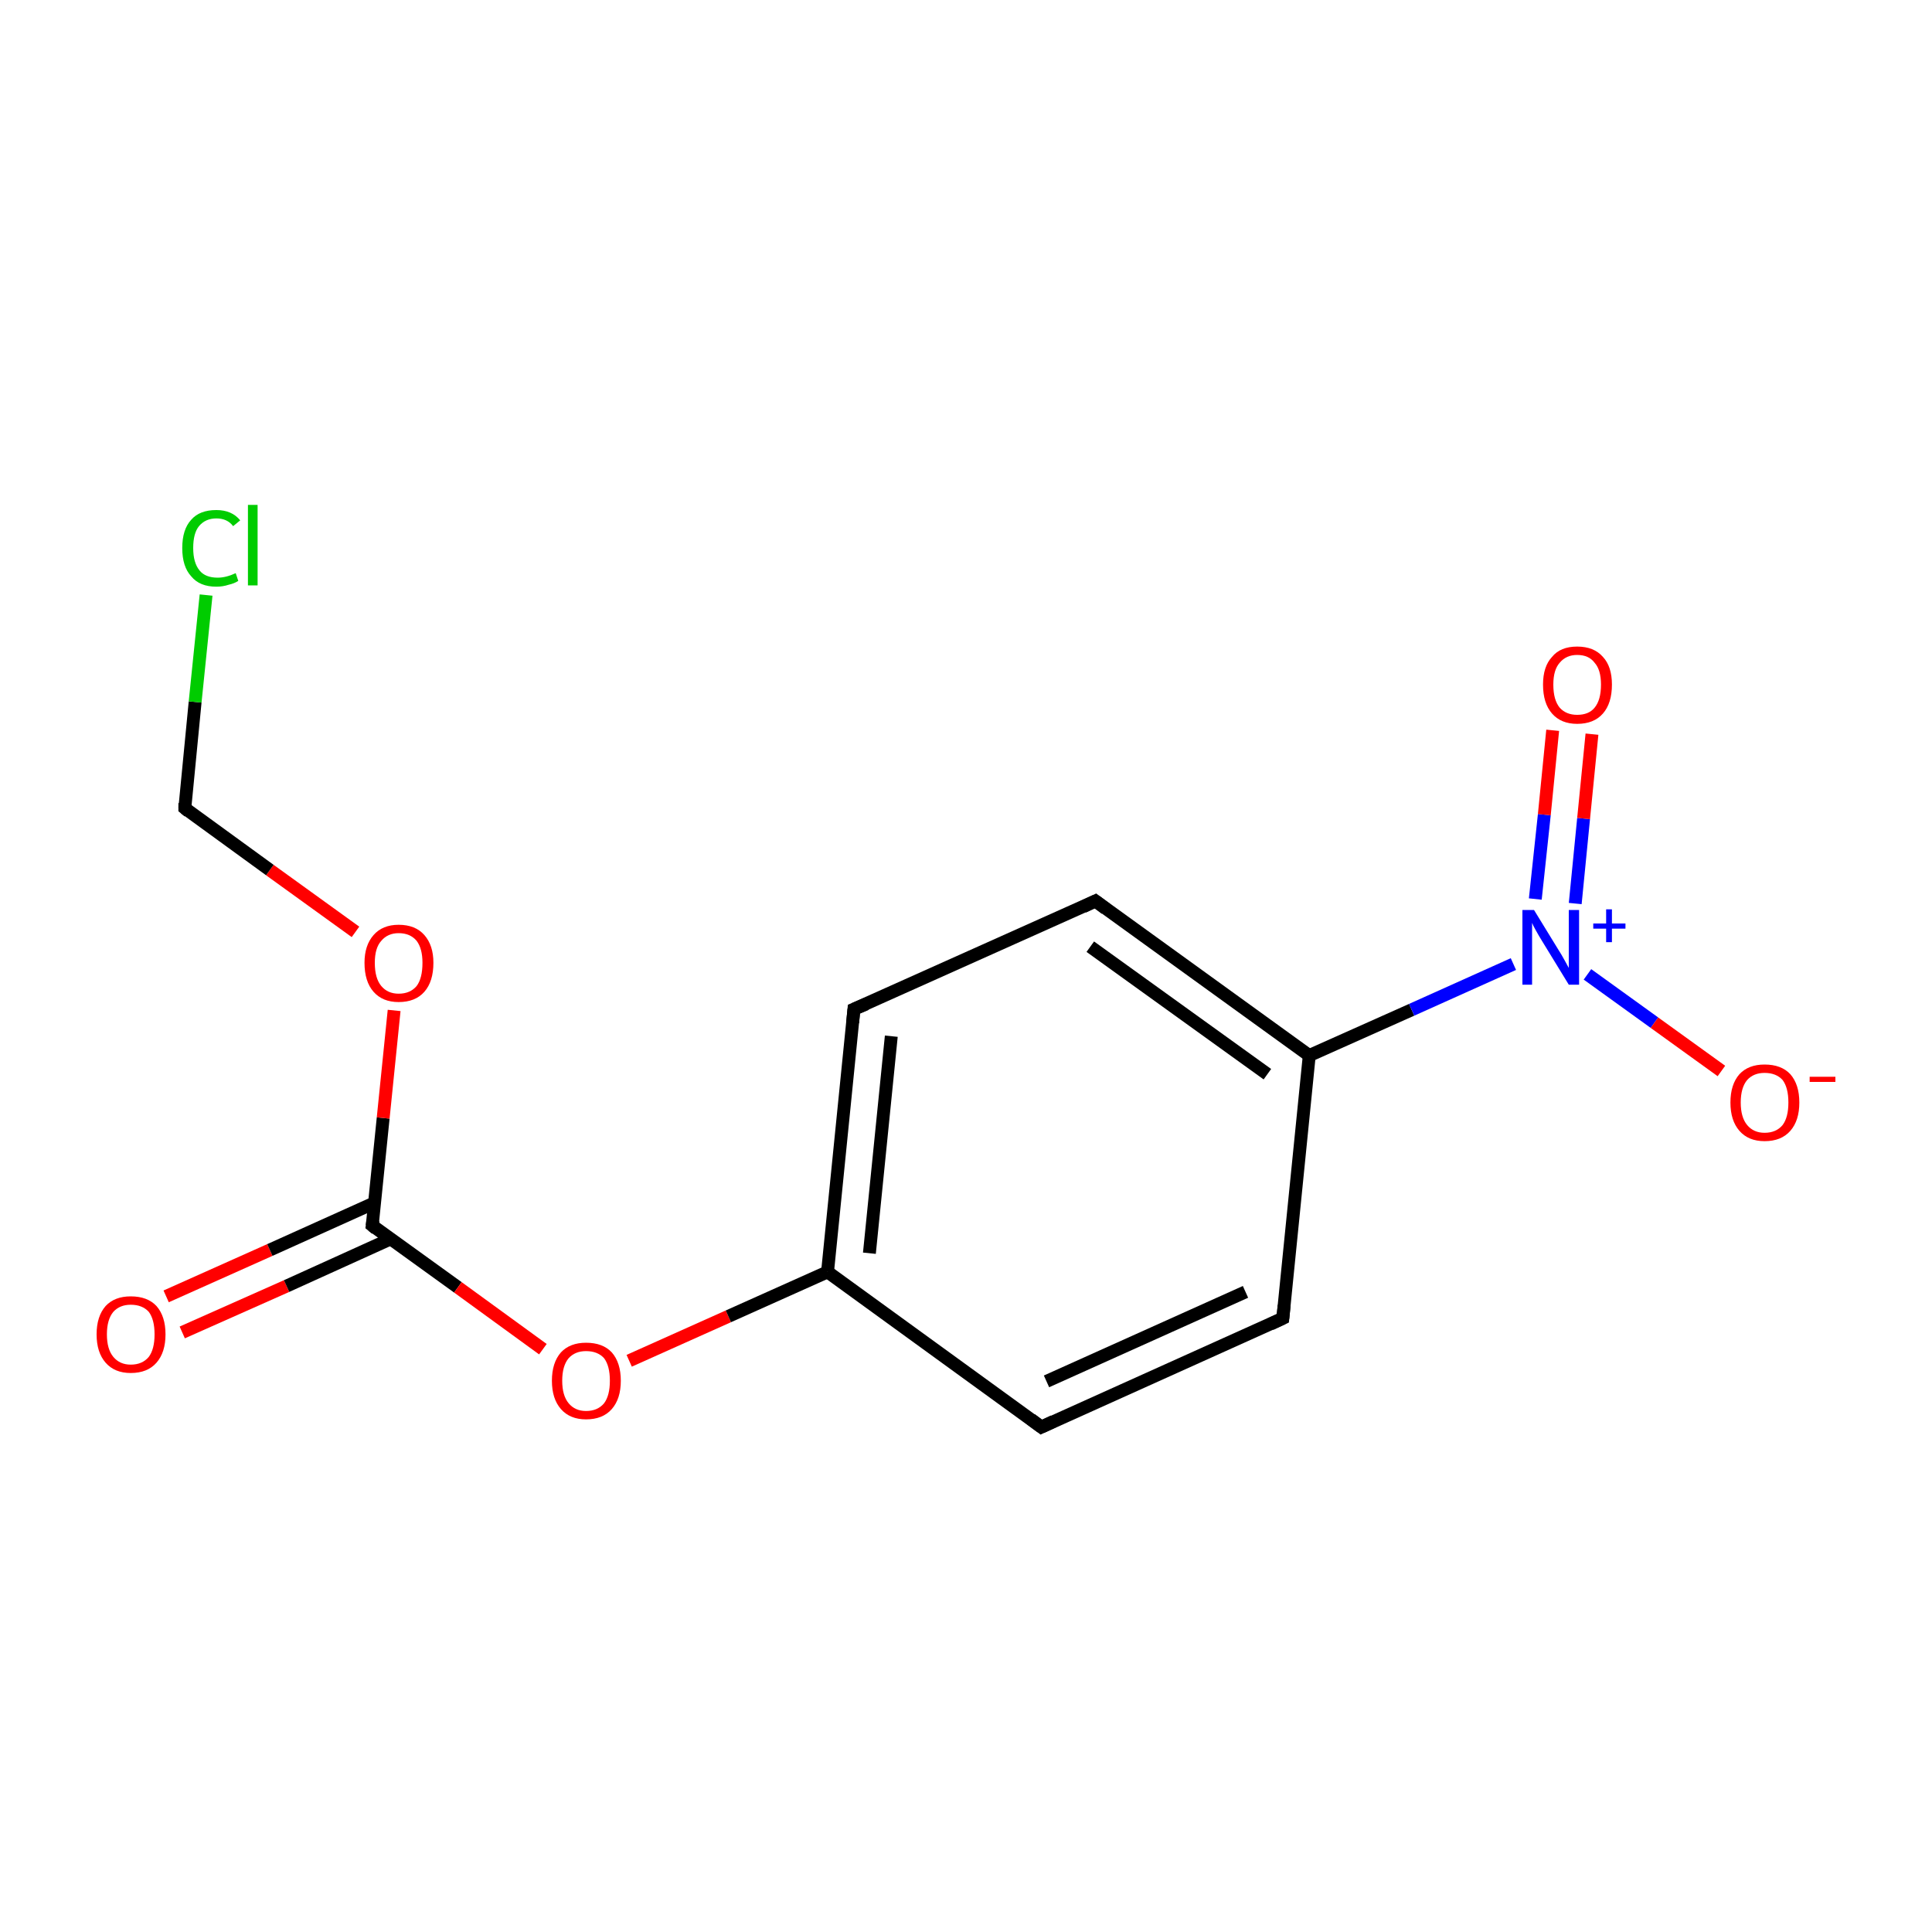<?xml version='1.0' encoding='iso-8859-1'?>
<svg version='1.1' baseProfile='full'
              xmlns='http://www.w3.org/2000/svg'
                      xmlns:rdkit='http://www.rdkit.org/xml'
                      xmlns:xlink='http://www.w3.org/1999/xlink'
                  xml:space='preserve'
width='300px' height='300px' viewBox='0 0 300 300'>
<!-- END OF HEADER -->
<rect style='opacity:1.0;fill:#FFFFFF;stroke:none' width='300.0' height='300.0' x='0.0' y='0.0'> </rect>
<path class='bond-0 atom-0 atom-1' d='M 25.8,201.3 L 41.9,194.1' style='fill:none;fill-rule:evenodd;stroke:#FF0000;stroke-width:2.0px;stroke-linecap:butt;stroke-linejoin:miter;stroke-opacity:1' />
<path class='bond-0 atom-0 atom-1' d='M 41.9,194.1 L 58.1,186.8' style='fill:none;fill-rule:evenodd;stroke:#000000;stroke-width:2.0px;stroke-linecap:butt;stroke-linejoin:miter;stroke-opacity:1' />
<path class='bond-0 atom-0 atom-1' d='M 28.3,206.9 L 44.5,199.7' style='fill:none;fill-rule:evenodd;stroke:#FF0000;stroke-width:2.0px;stroke-linecap:butt;stroke-linejoin:miter;stroke-opacity:1' />
<path class='bond-0 atom-0 atom-1' d='M 44.5,199.7 L 60.6,192.4' style='fill:none;fill-rule:evenodd;stroke:#000000;stroke-width:2.0px;stroke-linecap:butt;stroke-linejoin:miter;stroke-opacity:1' />
<path class='bond-1 atom-1 atom-2' d='M 57.8,190.3 L 59.5,173.6' style='fill:none;fill-rule:evenodd;stroke:#000000;stroke-width:2.0px;stroke-linecap:butt;stroke-linejoin:miter;stroke-opacity:1' />
<path class='bond-1 atom-1 atom-2' d='M 59.5,173.6 L 61.2,156.9' style='fill:none;fill-rule:evenodd;stroke:#FF0000;stroke-width:2.0px;stroke-linecap:butt;stroke-linejoin:miter;stroke-opacity:1' />
<path class='bond-2 atom-2 atom-3' d='M 55.2,144.7 L 41.9,135.1' style='fill:none;fill-rule:evenodd;stroke:#FF0000;stroke-width:2.0px;stroke-linecap:butt;stroke-linejoin:miter;stroke-opacity:1' />
<path class='bond-2 atom-2 atom-3' d='M 41.9,135.1 L 28.7,125.5' style='fill:none;fill-rule:evenodd;stroke:#000000;stroke-width:2.0px;stroke-linecap:butt;stroke-linejoin:miter;stroke-opacity:1' />
<path class='bond-3 atom-3 atom-4' d='M 28.7,125.5 L 30.3,109.0' style='fill:none;fill-rule:evenodd;stroke:#000000;stroke-width:2.0px;stroke-linecap:butt;stroke-linejoin:miter;stroke-opacity:1' />
<path class='bond-3 atom-3 atom-4' d='M 30.3,109.0 L 32.0,92.4' style='fill:none;fill-rule:evenodd;stroke:#00CC00;stroke-width:2.0px;stroke-linecap:butt;stroke-linejoin:miter;stroke-opacity:1' />
<path class='bond-4 atom-1 atom-5' d='M 57.8,190.3 L 71.1,199.9' style='fill:none;fill-rule:evenodd;stroke:#000000;stroke-width:2.0px;stroke-linecap:butt;stroke-linejoin:miter;stroke-opacity:1' />
<path class='bond-4 atom-1 atom-5' d='M 71.1,199.9 L 84.3,209.5' style='fill:none;fill-rule:evenodd;stroke:#FF0000;stroke-width:2.0px;stroke-linecap:butt;stroke-linejoin:miter;stroke-opacity:1' />
<path class='bond-5 atom-5 atom-6' d='M 97.7,211.3 L 113.1,204.4' style='fill:none;fill-rule:evenodd;stroke:#FF0000;stroke-width:2.0px;stroke-linecap:butt;stroke-linejoin:miter;stroke-opacity:1' />
<path class='bond-5 atom-5 atom-6' d='M 113.1,204.4 L 128.5,197.5' style='fill:none;fill-rule:evenodd;stroke:#000000;stroke-width:2.0px;stroke-linecap:butt;stroke-linejoin:miter;stroke-opacity:1' />
<path class='bond-6 atom-6 atom-7' d='M 128.5,197.5 L 132.6,156.7' style='fill:none;fill-rule:evenodd;stroke:#000000;stroke-width:2.0px;stroke-linecap:butt;stroke-linejoin:miter;stroke-opacity:1' />
<path class='bond-6 atom-6 atom-7' d='M 135.0,194.6 L 138.4,160.9' style='fill:none;fill-rule:evenodd;stroke:#000000;stroke-width:2.0px;stroke-linecap:butt;stroke-linejoin:miter;stroke-opacity:1' />
<path class='bond-7 atom-7 atom-8' d='M 132.6,156.7 L 170.1,139.9' style='fill:none;fill-rule:evenodd;stroke:#000000;stroke-width:2.0px;stroke-linecap:butt;stroke-linejoin:miter;stroke-opacity:1' />
<path class='bond-8 atom-8 atom-9' d='M 170.1,139.9 L 203.3,163.9' style='fill:none;fill-rule:evenodd;stroke:#000000;stroke-width:2.0px;stroke-linecap:butt;stroke-linejoin:miter;stroke-opacity:1' />
<path class='bond-8 atom-8 atom-9' d='M 169.3,147.0 L 196.8,166.8' style='fill:none;fill-rule:evenodd;stroke:#000000;stroke-width:2.0px;stroke-linecap:butt;stroke-linejoin:miter;stroke-opacity:1' />
<path class='bond-9 atom-9 atom-10' d='M 203.3,163.9 L 219.2,156.8' style='fill:none;fill-rule:evenodd;stroke:#000000;stroke-width:2.0px;stroke-linecap:butt;stroke-linejoin:miter;stroke-opacity:1' />
<path class='bond-9 atom-9 atom-10' d='M 219.2,156.8 L 235.0,149.7' style='fill:none;fill-rule:evenodd;stroke:#0000FF;stroke-width:2.0px;stroke-linecap:butt;stroke-linejoin:miter;stroke-opacity:1' />
<path class='bond-10 atom-10 atom-11' d='M 244.6,140.3 L 245.9,127.1' style='fill:none;fill-rule:evenodd;stroke:#0000FF;stroke-width:2.0px;stroke-linecap:butt;stroke-linejoin:miter;stroke-opacity:1' />
<path class='bond-10 atom-10 atom-11' d='M 245.9,127.1 L 247.2,114.0' style='fill:none;fill-rule:evenodd;stroke:#FF0000;stroke-width:2.0px;stroke-linecap:butt;stroke-linejoin:miter;stroke-opacity:1' />
<path class='bond-10 atom-10 atom-11' d='M 238.4,139.6 L 239.8,126.5' style='fill:none;fill-rule:evenodd;stroke:#0000FF;stroke-width:2.0px;stroke-linecap:butt;stroke-linejoin:miter;stroke-opacity:1' />
<path class='bond-10 atom-10 atom-11' d='M 239.8,126.5 L 241.1,113.4' style='fill:none;fill-rule:evenodd;stroke:#FF0000;stroke-width:2.0px;stroke-linecap:butt;stroke-linejoin:miter;stroke-opacity:1' />
<path class='bond-11 atom-10 atom-12' d='M 246.5,151.3 L 256.9,158.8' style='fill:none;fill-rule:evenodd;stroke:#0000FF;stroke-width:2.0px;stroke-linecap:butt;stroke-linejoin:miter;stroke-opacity:1' />
<path class='bond-11 atom-10 atom-12' d='M 256.9,158.8 L 267.3,166.3' style='fill:none;fill-rule:evenodd;stroke:#FF0000;stroke-width:2.0px;stroke-linecap:butt;stroke-linejoin:miter;stroke-opacity:1' />
<path class='bond-12 atom-9 atom-13' d='M 203.3,163.9 L 199.2,204.7' style='fill:none;fill-rule:evenodd;stroke:#000000;stroke-width:2.0px;stroke-linecap:butt;stroke-linejoin:miter;stroke-opacity:1' />
<path class='bond-13 atom-13 atom-14' d='M 199.2,204.7 L 161.7,221.6' style='fill:none;fill-rule:evenodd;stroke:#000000;stroke-width:2.0px;stroke-linecap:butt;stroke-linejoin:miter;stroke-opacity:1' />
<path class='bond-13 atom-13 atom-14' d='M 193.4,200.6 L 162.5,214.5' style='fill:none;fill-rule:evenodd;stroke:#000000;stroke-width:2.0px;stroke-linecap:butt;stroke-linejoin:miter;stroke-opacity:1' />
<path class='bond-14 atom-14 atom-6' d='M 161.7,221.6 L 128.5,197.5' style='fill:none;fill-rule:evenodd;stroke:#000000;stroke-width:2.0px;stroke-linecap:butt;stroke-linejoin:miter;stroke-opacity:1' />
<path d='M 57.9,189.5 L 57.8,190.3 L 58.4,190.8' style='fill:none;stroke:#000000;stroke-width:2.0px;stroke-linecap:butt;stroke-linejoin:miter;stroke-miterlimit:10;stroke-opacity:1;' />
<path d='M 29.3,126.0 L 28.7,125.5 L 28.7,124.7' style='fill:none;stroke:#000000;stroke-width:2.0px;stroke-linecap:butt;stroke-linejoin:miter;stroke-miterlimit:10;stroke-opacity:1;' />
<path d='M 132.4,158.8 L 132.6,156.7 L 134.5,155.9' style='fill:none;stroke:#000000;stroke-width:2.0px;stroke-linecap:butt;stroke-linejoin:miter;stroke-miterlimit:10;stroke-opacity:1;' />
<path d='M 168.2,140.8 L 170.1,139.9 L 171.7,141.1' style='fill:none;stroke:#000000;stroke-width:2.0px;stroke-linecap:butt;stroke-linejoin:miter;stroke-miterlimit:10;stroke-opacity:1;' />
<path d='M 199.4,202.7 L 199.2,204.7 L 197.3,205.6' style='fill:none;stroke:#000000;stroke-width:2.0px;stroke-linecap:butt;stroke-linejoin:miter;stroke-miterlimit:10;stroke-opacity:1;' />
<path d='M 163.6,220.7 L 161.7,221.6 L 160.1,220.4' style='fill:none;stroke:#000000;stroke-width:2.0px;stroke-linecap:butt;stroke-linejoin:miter;stroke-miterlimit:10;stroke-opacity:1;' />
<path class='atom-0' d='M 15.0 207.2
Q 15.0 204.4, 16.4 202.8
Q 17.8 201.3, 20.3 201.3
Q 22.9 201.3, 24.3 202.8
Q 25.7 204.4, 25.7 207.2
Q 25.7 210.0, 24.3 211.6
Q 22.9 213.2, 20.3 213.2
Q 17.8 213.2, 16.4 211.6
Q 15.0 210.0, 15.0 207.2
M 20.3 211.9
Q 22.1 211.9, 23.1 210.7
Q 24.0 209.5, 24.0 207.2
Q 24.0 204.9, 23.1 203.7
Q 22.1 202.6, 20.3 202.6
Q 18.6 202.6, 17.6 203.7
Q 16.6 204.9, 16.6 207.2
Q 16.6 209.5, 17.6 210.7
Q 18.6 211.9, 20.3 211.9
' fill='#FF0000'/>
<path class='atom-2' d='M 56.6 149.5
Q 56.6 146.8, 58.0 145.2
Q 59.4 143.6, 61.9 143.6
Q 64.5 143.6, 65.9 145.2
Q 67.3 146.8, 67.3 149.5
Q 67.3 152.4, 65.9 154.0
Q 64.5 155.6, 61.9 155.6
Q 59.4 155.6, 58.0 154.0
Q 56.6 152.4, 56.6 149.5
M 61.9 154.3
Q 63.7 154.3, 64.7 153.1
Q 65.6 151.9, 65.6 149.5
Q 65.6 147.3, 64.7 146.1
Q 63.7 144.9, 61.9 144.9
Q 60.2 144.9, 59.2 146.1
Q 58.2 147.2, 58.2 149.5
Q 58.2 151.9, 59.2 153.1
Q 60.2 154.3, 61.9 154.3
' fill='#FF0000'/>
<path class='atom-4' d='M 28.3 85.1
Q 28.3 82.2, 29.7 80.7
Q 31.0 79.2, 33.6 79.2
Q 36.0 79.2, 37.3 80.8
L 36.2 81.7
Q 35.3 80.5, 33.6 80.5
Q 31.9 80.5, 30.9 81.7
Q 30.0 82.8, 30.0 85.1
Q 30.0 87.4, 31.0 88.6
Q 31.9 89.7, 33.8 89.7
Q 35.1 89.7, 36.6 89.0
L 37.0 90.2
Q 36.4 90.6, 35.5 90.8
Q 34.6 91.1, 33.6 91.1
Q 31.0 91.1, 29.7 89.5
Q 28.3 88.0, 28.3 85.1
' fill='#00CC00'/>
<path class='atom-4' d='M 38.5 78.4
L 40.0 78.4
L 40.0 90.9
L 38.5 90.9
L 38.5 78.4
' fill='#00CC00'/>
<path class='atom-5' d='M 85.7 214.4
Q 85.7 211.6, 87.1 210.0
Q 88.5 208.5, 91.0 208.5
Q 93.6 208.5, 95.0 210.0
Q 96.4 211.6, 96.4 214.4
Q 96.4 217.2, 95.0 218.8
Q 93.6 220.4, 91.0 220.4
Q 88.5 220.4, 87.1 218.8
Q 85.7 217.2, 85.7 214.4
M 91.0 219.1
Q 92.8 219.1, 93.8 217.9
Q 94.7 216.7, 94.7 214.4
Q 94.7 212.1, 93.8 210.9
Q 92.8 209.8, 91.0 209.8
Q 89.3 209.8, 88.3 210.9
Q 87.3 212.1, 87.3 214.4
Q 87.3 216.7, 88.3 217.9
Q 89.3 219.1, 91.0 219.1
' fill='#FF0000'/>
<path class='atom-10' d='M 238.2 141.3
L 242.0 147.5
Q 242.4 148.1, 243.0 149.2
Q 243.6 150.3, 243.6 150.3
L 243.6 141.3
L 245.2 141.3
L 245.2 152.9
L 243.6 152.9
L 239.5 146.2
Q 239.0 145.4, 238.5 144.5
Q 238.0 143.6, 237.9 143.3
L 237.9 152.9
L 236.4 152.9
L 236.4 141.3
L 238.2 141.3
' fill='#0000FF'/>
<path class='atom-10' d='M 247.4 143.4
L 249.4 143.4
L 249.4 141.2
L 250.3 141.2
L 250.3 143.4
L 252.4 143.4
L 252.4 144.2
L 250.3 144.2
L 250.3 146.3
L 249.4 146.3
L 249.4 144.2
L 247.4 144.2
L 247.4 143.4
' fill='#0000FF'/>
<path class='atom-11' d='M 239.6 106.3
Q 239.6 103.5, 241.0 102.0
Q 242.3 100.4, 244.9 100.4
Q 247.5 100.4, 248.9 102.0
Q 250.3 103.5, 250.3 106.3
Q 250.3 109.2, 248.9 110.8
Q 247.5 112.4, 244.9 112.4
Q 242.4 112.4, 241.0 110.8
Q 239.6 109.2, 239.6 106.3
M 244.9 111.0
Q 246.7 111.0, 247.6 109.9
Q 248.6 108.7, 248.6 106.3
Q 248.6 104.0, 247.6 102.9
Q 246.7 101.7, 244.9 101.7
Q 243.2 101.7, 242.2 102.9
Q 241.2 104.0, 241.2 106.3
Q 241.2 108.7, 242.2 109.9
Q 243.2 111.0, 244.9 111.0
' fill='#FF0000'/>
<path class='atom-12' d='M 268.7 171.2
Q 268.7 168.4, 270.1 166.8
Q 271.5 165.3, 274.0 165.3
Q 276.6 165.3, 278.0 166.8
Q 279.4 168.4, 279.4 171.2
Q 279.4 174.0, 278.0 175.6
Q 276.6 177.2, 274.0 177.2
Q 271.5 177.2, 270.1 175.6
Q 268.7 174.0, 268.7 171.2
M 274.0 175.9
Q 275.8 175.9, 276.8 174.7
Q 277.7 173.5, 277.7 171.2
Q 277.7 168.9, 276.8 167.7
Q 275.8 166.6, 274.0 166.6
Q 272.3 166.6, 271.3 167.7
Q 270.3 168.9, 270.3 171.2
Q 270.3 173.5, 271.3 174.7
Q 272.3 175.9, 274.0 175.9
' fill='#FF0000'/>
<path class='atom-12' d='M 281.0 167.2
L 285.0 167.2
L 285.0 168.0
L 281.0 168.0
L 281.0 167.2
' fill='#FF0000'/>
</svg>
